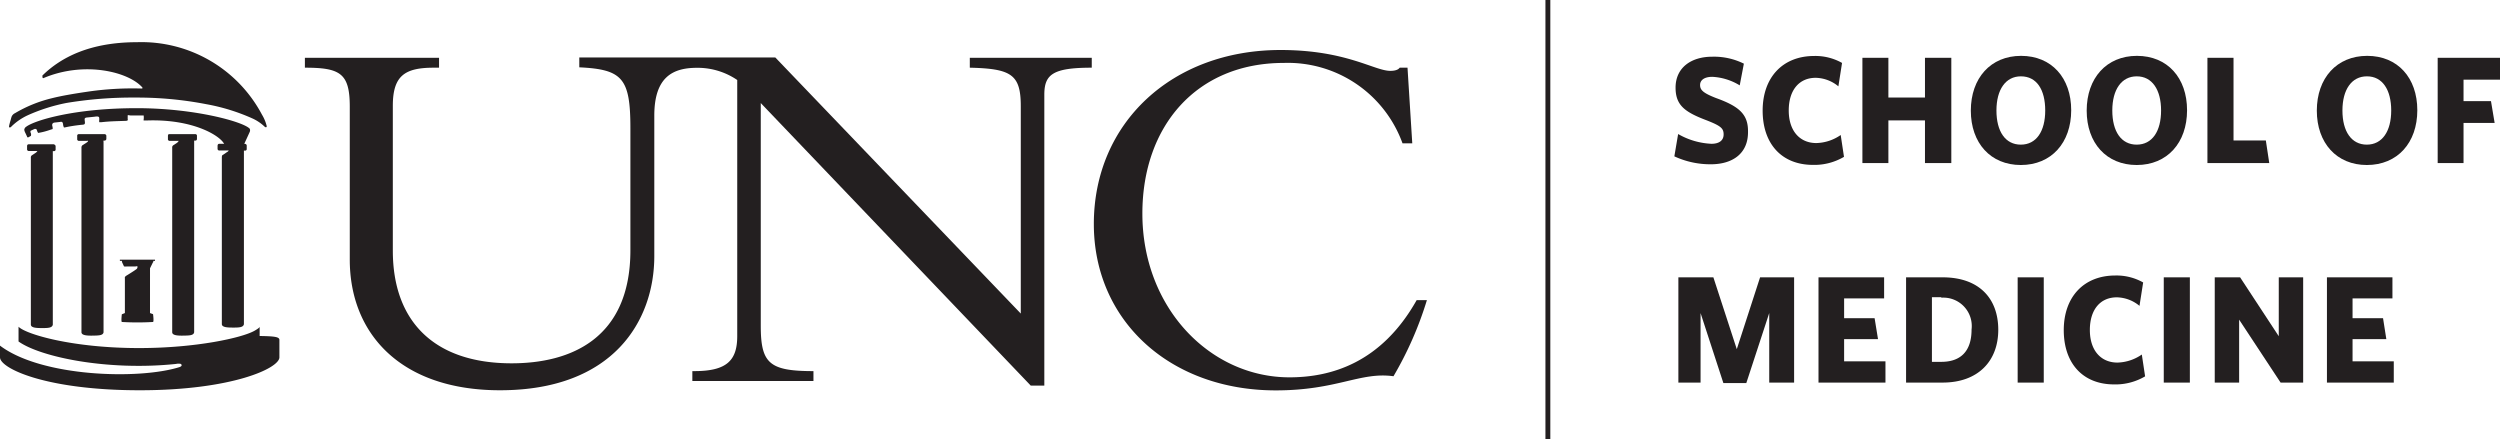 <svg xmlns="http://www.w3.org/2000/svg" viewBox="0 0 204.99 36"><defs><style>.cls-1{fill:#231f20;}</style></defs><title>Border-topAsset 2</title><g id="Layer_2" data-name="Layer 2"><g id="Layer_1-2" data-name="Layer 1"><path class="cls-1" d="M140.29,13.47a7,7,0,0,1-3-.65l.31-1.83a6,6,0,0,0,2.73.8c.62,0,1-.26,1-.77s-.25-.71-1.46-1.18c-1.73-.66-2.48-1.22-2.48-2.65,0-1.66,1.3-2.54,3-2.54a5.5,5.5,0,0,1,2.6.57L142.65,7a4.74,4.74,0,0,0-2.25-.7c-.65,0-1,.27-1,.67s.23.65,1.31,1.07c1.89.68,2.62,1.33,2.62,2.71C143.37,12.64,142,13.47,140.29,13.47Z"/><path class="cls-1" d="M148.66,13.52c-2.57,0-4.13-1.73-4.13-4.45s1.64-4.48,4.23-4.48a4.45,4.45,0,0,1,2.28.57l-.3,1.92a3,3,0,0,0-1.86-.7c-1.35,0-2.21,1-2.21,2.68s.91,2.67,2.26,2.67a3.65,3.65,0,0,0,2-.66l.27,1.79A4.78,4.78,0,0,1,148.66,13.52Z"/><path class="cls-1" d="M157.84,13.37V9.87h-3v3.5h-2.13V4.74h2.13V8h3V4.74H160v8.63Z"/><path class="cls-1" d="M165.7,13.53c-2.48,0-4.1-1.8-4.1-4.46s1.62-4.49,4.12-4.49,4.11,1.8,4.11,4.46S168.21,13.53,165.7,13.53Zm0-7.27c-1.24,0-2,1.08-2,2.8s.73,2.8,2,2.8,2-1.09,2-2.8S167,6.26,165.71,6.26Z"/><path class="cls-1" d="M175.2,13.53c-2.48,0-4.1-1.8-4.1-4.46s1.62-4.49,4.12-4.49,4.11,1.8,4.11,4.46S177.71,13.53,175.2,13.53Zm0-7.27c-1.24,0-2,1.08-2,2.8s.73,2.8,2,2.8,2-1.09,2-2.8S176.46,6.26,175.21,6.26Z"/><path class="cls-1" d="M181,13.37V4.74h2.14v6.78h2.65l.28,1.85Z"/><path class="cls-1" d="M194.07,13.53c-2.47,0-4.1-1.8-4.1-4.46s1.63-4.49,4.13-4.49,4.11,1.8,4.11,4.46S196.59,13.53,194.07,13.53Zm0-7.27c-1.24,0-2,1.08-2,2.8s.74,2.8,2,2.8,2-1.09,2-2.8S195.34,6.26,194.09,6.26Z"/><path class="cls-1" d="M202,6.53V8.29h2.25l.3,1.79H202v3.29h-2.12V4.74H205V6.53Z"/><path class="cls-1" d="M145.07,31.37v-5.7l-1.88,5.74h-1.88l-1.87-5.74v5.7h-1.82V22.74h2.87l1.92,5.89,1.91-5.89h2.79v8.63Z"/><path class="cls-1" d="M149.11,31.37V22.74h5.38v1.73h-3.28v1.62h2.5l.28,1.72h-2.78v1.82h3.39v1.74Z"/><path class="cls-1" d="M159.29,31.37h-3V22.74h3c3,0,4.56,1.74,4.56,4.3S162.2,31.37,159.29,31.37Zm-.11-7h-.77v5.3h.77c1.52,0,2.48-.8,2.48-2.65A2.33,2.33,0,0,0,159.18,24.41Z"/><path class="cls-1" d="M165.44,31.37V22.74h2.14v8.63Z"/><path class="cls-1" d="M173.35,31.52c-2.57,0-4.13-1.73-4.13-4.45s1.64-4.48,4.23-4.48a4.45,4.45,0,0,1,2.28.57l-.3,1.92a3,3,0,0,0-1.86-.7c-1.35,0-2.21,1-2.21,2.68s.91,2.67,2.26,2.67a3.65,3.65,0,0,0,2-.66l.27,1.79A4.78,4.78,0,0,1,173.35,31.52Z"/><path class="cls-1" d="M177.42,31.37V22.74h2.14v8.63Z"/><path class="cls-1" d="M187,31.37l-3.4-5.16v5.16h-2V22.74h2.08l3.17,4.83V22.74h2v8.63Z"/><path class="cls-1" d="M190.8,31.37V22.74h5.37v1.73H192.9v1.62h2.5l.27,1.72H192.9v1.82h3.38v1.74Z"/><rect class="cls-1" x="126.72" width="0.4" height="36"/><path class="cls-1" d="M11.91,9.88c.06,0,.09,0,.09,0,3.95-.15,6.22,1.35,6.41,2l1.58,0,.49-1.07a.33.33,0,0,0,0-.25C20,10,16,8.87,11.21,8.87c-5.12,0-8.37,1-9.06,1.52a.34.34,0,0,0-.16.25.76.76,0,0,0,.09.26l.14.3c0,.09.11.08.21,0s.09,0,.11-.09,0-.16,0-.16c-.1-.21,0-.24,0-.24l.3-.14c.14,0,.15,0,.2.15a.59.59,0,0,0,.09.18,5.81,5.81,0,0,0,1-.26l.16-.05c.07,0,0-.26,0-.26s-.08-.24.18-.28L4.92,10c.21-.05.22.06.25.17a.65.65,0,0,0,.06.25c0,.1.16-.05,1.49-.19,0,0,.2,0,.23-.08a.42.42,0,0,0,0-.22c0-.16-.08-.28.23-.3l.58-.06c.44-.07.37.08.38.24a.69.69,0,0,0,0,.21s.17,0,.17,0c.74-.08,1.16-.08,2-.11,0,0,.12,0,.16-.05a.11.11,0,0,0,0-.09c0-.09,0-.24,0-.3s.16,0,.27,0h.66c.11,0,.32,0,.38,0a1.34,1.34,0,0,1,0,.33.13.13,0,0,0,0,.08Z"/><path class="cls-1" d="M11.24,3.46C7.38,3.46,5,4.7,3.48,6.19a.17.17,0,0,0,0,.07c0,.07,0,.19.12.13,3.31-1.39,6.93-.52,8.08.79,0,.06,0,.08-.05.08A25.51,25.51,0,0,0,7.3,7.5c-1.16.17-2.2.34-3.07.56a10.94,10.94,0,0,0-3,1.22.56.56,0,0,0-.28.29c-.06.19-.05.19-.09.32a3.94,3.94,0,0,0-.12.47c0,.15.13.1.21,0a4.79,4.79,0,0,1,1.35-.92,14.52,14.52,0,0,1,3.16-1A33.11,33.11,0,0,1,11.1,8a29.74,29.74,0,0,1,5.8.54,16.27,16.27,0,0,1,3.86,1.2,3.64,3.64,0,0,1,.89.6c.21.22.23,0,.22,0a3.32,3.32,0,0,0-.39-.94A11.18,11.18,0,0,0,11.24,3.46"/><path class="cls-1" d="M0,29.3C0,30.2,3.74,32,11.46,32,19,32,22.91,30.2,22.91,29.3l0-1.37s0-.1,0-.06c0-.25-.4-.3-1.62-.32l0-.76c0,.08-.26.24-.42.33-1,.57-4.75,1.42-9.47,1.42-5.46,0-9.28-1.13-9.88-1.75V28c1.79,1.28,7.33,2.43,12.92,1.84a.86.86,0,0,1,.39,0s.2.15-.11.26C11.39,31.15,3.39,30.91,0,28.34l0,1"/><path class="cls-1" d="M16,11.52h0Z"/><path class="cls-1" d="M15.9,11.81h0v-.24h0v.23Z"/><polygon class="cls-1" points="15.9 11.82 15.9 11.82 15.9 11.58 15.9 11.58 15.9 11.82 15.9 11.82"/><path class="cls-1" d="M13.85,11.43h0Z"/><path class="cls-1" d="M16,11H13.92c-.1,0-.14,0-.15.15v.24a.14.14,0,0,0,.16.16h.66c.06,0,.07,0,.07,0s-.09.12-.13.15l-.32.21a.21.21,0,0,0-.09.2V27.24c0,.26.45.29.91.28s.85,0,.89-.28c0,0,0-14.39,0-15.63,0-.06,0-.07,0-.08H16q.15,0,.15-.15v-.26A.13.13,0,0,0,16,11Z"/><path class="cls-1" d="M12.57,21.49l0-.1h.14v-.1H9.83v.1H10l0,.09.17.37.07,0a.39.39,0,0,0,.14,0h.73a.22.22,0,0,1,.17,0s0,.12-.06.19-.67.45-.87.57c0,0-.09.06-.11.12a.3.3,0,0,0,0,.1v2.84l-.25.1s-.07.57,0,.63a21.86,21.86,0,0,0,2.56,0c.08-.05,0-.64,0-.64l-.25-.09V22l.24-.49Z"/><path class="cls-1" d="M20.13,11.79H18c-.11,0-.15.05-.16.16v.23a.14.14,0,0,0,.16.16h.66a.08.08,0,0,1,.08,0c0,.06-.1.12-.14.14l-.32.22c-.05,0-.09.08-.09.2V26.57c0,.27.45.29.91.29s.85,0,.9-.28c0,0,0-12.91,0-14.15,0-.06,0-.07,0-.08h.08a.13.13,0,0,0,.15-.15v-.25a.14.14,0,0,0-.14-.15Z"/><path class="cls-1" d="M8.59,11H6.48a.13.13,0,0,0-.15.15v.24a.14.14,0,0,0,.16.16h.65a.09.09,0,0,1,.08,0c0,.07-.09.12-.13.15l-.33.21a.24.24,0,0,0-.08.2l0,15.13c0,.26.46.29.92.28s.84,0,.89-.27c0,0,0-14.4,0-15.64a.08.08,0,0,1,0-.08h.08a.15.15,0,0,0,.15-.15v-.25A.15.15,0,0,0,8.59,11Z"/><path class="cls-1" d="M4.48,11.83H2.37c-.1,0-.15.05-.15.16v.23a.14.14,0,0,0,.16.16H3s.07,0,.07,0-.09.12-.13.14l-.32.21a.22.22,0,0,0-.09.21V26.61c0,.27.45.29.91.29s.84,0,.89-.28c0,0,0-12.91,0-14.15,0-.06,0-.07,0-.08h.08a.13.13,0,0,0,.15-.15V12a.15.15,0,0,0-.15-.15Z"/><path class="cls-1" d="M115,11.75a10,10,0,0,0-9.74-6.59c-7.14,0-11.59,5.17-11.59,12.35,0,7.74,5.56,13.43,12.06,13.43,3.38,0,7.52-1.16,10.43-6.33H117a29,29,0,0,1-2.74,6.24c-2.73-.38-4.61,1.16-9.65,1.16-8.69,0-14.92-5.73-14.92-13.64C89.69,10.08,96.1,4.1,105,4.1c5.39,0,7.69,1.71,9,1.71.47,0,.68-.13.77-.26h.64l.39,6.2Z"/><path class="cls-1" d="M79.52,4.74v.81c3.41.08,4.18.56,4.18,3.16v17l-20.13-21H47.5v.81c3.55.17,4.19.9,4.19,5v10c0,7.26-4.91,9.27-9.74,9.27-6.37,0-9.74-3.46-9.74-9.23V8.67c0-2.48,1-3.12,3.37-3.12H36V4.74H25v.81c2.91,0,3.68.47,3.68,3.2V21.24C28.66,27.35,32.85,32,41,32c9.28,0,12.65-5.69,12.65-11V9.48c0-3.17,1.52-3.92,3.5-3.92a5.77,5.77,0,0,1,3.3,1v21c0,2-.86,2.87-3.51,2.87h-.17v.81H66.7v-.81c-3.63,0-4.32-.64-4.32-3.72V8.45L84.52,31.62h1.11V7.77c0-1.66.68-2.22,3.89-2.22V4.74Z"/></g></g></svg>
